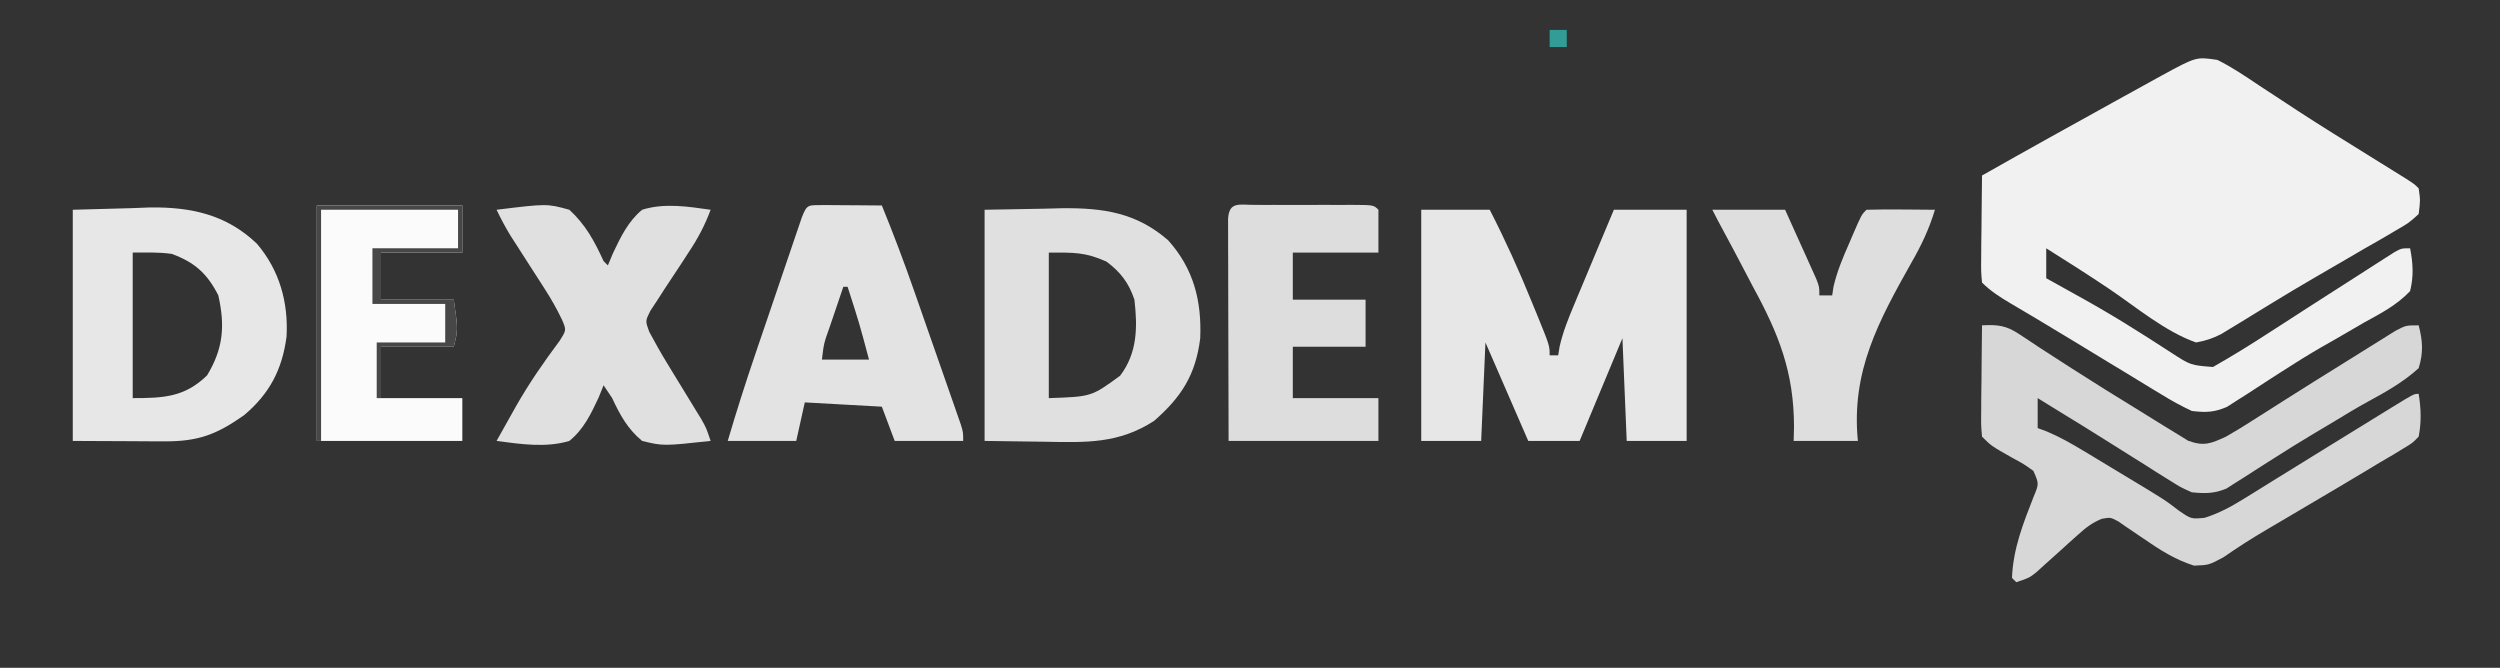 <?xml version="1.0" encoding="UTF-8"?>
<svg version="1.1" xmlns="http://www.w3.org/2000/svg" width="584" height="156">
<rect width="100%" height="100%" fill="#333333" stroke="none"/>
<path d="M0 0 C3.478 1.74 6.652 3.894 9.875 6.062 C11.823 7.34 13.773 8.616 15.723 9.891 C16.74 10.56 17.757 11.23 18.805 11.92 C24.255 15.468 29.786 18.885 35.312 22.312 C37.351 23.578 39.389 24.845 41.426 26.113 C42.286 26.647 43.146 27.181 44.032 27.732 C46 29 46 29 47 30 C47.401 32.82 47.401 32.82 47 36 C44.747 38.051 44.747 38.051 41.578 39.883 C40.726 40.388 40.726 40.388 39.857 40.903 C38 41.998 36.126 43.061 34.25 44.125 C32.969 44.872 31.69 45.62 30.412 46.371 C27.84 47.879 25.261 49.376 22.678 50.864 C19.366 52.778 16.092 54.747 12.828 56.742 C11.919 57.298 11.01 57.853 10.073 58.425 C8.396 59.452 6.72 60.479 5.044 61.508 C3.924 62.185 3.924 62.185 2.781 62.875 C2.143 63.264 1.504 63.654 0.846 64.055 C-1.11 65.056 -2.838 65.624 -5 66 C-12.224 63.458 -18.916 57.786 -25.246 53.516 C-30.102 50.246 -35.042 47.113 -40 44 C-40 46.31 -40 48.62 -40 51 C-38.616 51.766 -38.616 51.766 -37.203 52.547 C-35.885 53.281 -34.568 54.015 -33.25 54.75 C-32.194 55.336 -32.194 55.336 -31.116 55.933 C-26.9 58.293 -22.773 60.748 -18.695 63.34 C-17.811 63.895 -16.926 64.45 -16.015 65.022 C-14.275 66.12 -12.546 67.233 -10.829 68.364 C-6.279 71.319 -6.279 71.319 -1.051 71.73 C3.462 69.171 7.843 66.462 12.188 63.625 C14.144 62.364 16.101 61.104 18.059 59.844 C19.045 59.206 20.031 58.568 21.046 57.91 C25.603 54.964 30.173 52.039 34.75 49.125 C35.553 48.608 36.357 48.09 37.184 47.557 C38.292 46.852 38.292 46.852 39.422 46.133 C40.067 45.719 40.713 45.306 41.378 44.879 C43 44 43 44 45 44 C45.686 47.525 45.86 50.494 45 54 C41.93 57.247 38.21 59.183 34.312 61.312 C32.113 62.59 29.914 63.869 27.715 65.148 C26.596 65.784 25.477 66.419 24.324 67.073 C21.138 68.92 18.035 70.854 14.941 72.852 C14.002 73.456 13.062 74.06 12.094 74.682 C10.318 75.829 8.546 76.981 6.779 78.14 C5.972 78.649 5.166 79.159 4.336 79.684 C3.293 80.357 3.293 80.357 2.228 81.045 C-0.79 82.339 -2.731 82.397 -6 82 C-8.508 80.812 -10.721 79.616 -13.059 78.16 C-14.058 77.56 -14.058 77.56 -15.077 76.947 C-17.205 75.664 -19.321 74.364 -21.438 73.062 C-22.824 72.222 -24.211 71.383 -25.6 70.545 C-28.36 68.876 -31.115 67.199 -33.867 65.516 C-36.67 63.804 -39.485 62.111 -42.309 60.433 C-42.998 60.023 -43.688 59.613 -44.398 59.191 C-45.708 58.413 -47.02 57.637 -48.333 56.864 C-50.812 55.39 -52.951 54.049 -55 52 C-55.227 49.478 -55.227 49.478 -55.195 46.336 C-55.189 45.214 -55.182 44.093 -55.176 42.938 C-55.159 41.762 -55.142 40.586 -55.125 39.375 C-55.116 38.192 -55.107 37.008 -55.098 35.789 C-55.074 32.859 -55.041 29.93 -55 27 C-44.622 21.117 -34.193 15.328 -23.75 9.562 C-22.778 9.025 -22.778 9.025 -21.786 8.477 C-19.915 7.443 -18.044 6.411 -16.172 5.379 C-15.08 4.776 -13.988 4.174 -12.862 3.553 C-4.949 -0.741 -4.949 -0.741 0 0 Z " fill="#F1F1F1" transform="translate(518,14)"/>
<path d="M0 0 C5.28 0 10.56 0 16 0 C19.621 7.049 22.839 14.157 25.812 21.5 C26.423 22.981 26.423 22.981 27.045 24.492 C30 31.743 30 31.743 30 34 C30.66 34 31.32 34 32 34 C32.109 33.316 32.218 32.632 32.33 31.927 C33.119 28.481 34.358 25.43 35.723 22.168 C35.988 21.531 36.253 20.895 36.525 20.239 C37.367 18.22 38.215 16.204 39.062 14.188 C39.636 12.813 40.21 11.439 40.783 10.064 C42.183 6.707 43.592 3.354 45 0 C50.61 0 56.22 0 62 0 C62 17.82 62 35.64 62 54 C57.38 54 52.76 54 48 54 C47.67 46.08 47.34 38.16 47 30 C43.7 37.92 40.4 45.84 37 54 C33.04 54 29.08 54 25 54 C21.7 46.41 18.4 38.82 15 31 C14.67 38.59 14.34 46.18 14 54 C9.38 54 4.76 54 0 54 C0 36.18 0 18.36 0 0 Z " fill="#E7E7E7" transform="translate(332,49)"/>
<path d="M0 0 C3.626 -0.206 5.676 0.038 8.695 2.062 C9.398 2.523 10.101 2.983 10.825 3.457 C11.584 3.966 12.343 4.475 13.125 5 C14.807 6.089 16.49 7.175 18.176 8.258 C19.556 9.148 19.556 9.148 20.963 10.056 C26.111 13.351 31.286 16.595 36.508 19.771 C37.707 20.505 38.902 21.246 40.091 21.996 C41.774 23.056 43.475 24.087 45.176 25.117 C46.155 25.722 47.133 26.326 48.142 26.949 C51.86 28.316 53.457 27.618 57 26 C59.307 24.676 61.524 23.323 63.75 21.875 C65.144 20.989 66.539 20.103 67.934 19.219 C68.717 18.72 69.501 18.221 70.308 17.707 C75.203 14.603 80.117 11.531 85.042 8.476 C86.221 7.743 87.398 7.007 88.574 6.268 C90.239 5.222 91.911 4.185 93.582 3.148 C95.04 2.238 95.04 2.238 96.527 1.31 C99 0 99 0 102 0 C102.953 3.622 103.124 6.4 102 10 C98.361 13.304 94.31 15.562 90.005 17.9 C87.479 19.286 85.023 20.774 82.562 22.273 C80.723 23.391 78.872 24.487 77.02 25.582 C74.066 27.34 71.159 29.161 68.262 31.012 C67.46 31.518 66.657 32.025 65.831 32.547 C64.269 33.536 62.713 34.536 61.165 35.546 C60.449 35.996 59.734 36.446 58.996 36.91 C58.369 37.314 57.742 37.717 57.095 38.133 C54.215 39.325 52.095 39.307 49 39 C46.414 37.842 46.414 37.842 43.84 36.219 C42.887 35.627 41.933 35.036 40.951 34.426 C39.957 33.791 38.962 33.155 37.938 32.5 C36.918 31.863 35.898 31.226 34.847 30.57 C32.82 29.303 30.797 28.031 28.776 26.753 C25.225 24.511 21.646 22.315 18.062 20.125 C16.375 19.084 14.687 18.043 13 17 C13 19.31 13 21.62 13 24 C13.706 24.261 14.413 24.522 15.141 24.792 C18.195 26.082 20.907 27.625 23.746 29.336 C24.831 29.988 25.916 30.64 27.033 31.312 C28.157 31.993 29.28 32.674 30.438 33.375 C32.117 34.384 32.117 34.384 33.83 35.414 C42.648 40.731 42.648 40.731 45.992 43.288 C48.857 45.254 48.857 45.254 51.995 44.964 C55.383 43.877 58.053 42.446 61.078 40.57 C61.643 40.224 62.208 39.877 62.79 39.52 C64.616 38.397 66.433 37.261 68.25 36.125 C69.504 35.351 70.759 34.577 72.015 33.805 C74.513 32.266 77.008 30.722 79.5 29.173 C83.44 26.725 87.39 24.295 91.345 21.873 C92.876 20.935 94.405 19.994 95.933 19.049 C100.889 16 100.889 16 102 16 C102.558 19.483 102.668 22.525 102 26 C100.541 27.501 100.541 27.501 98.469 28.738 C97.65 29.239 96.832 29.739 95.989 30.255 C95.002 30.831 94.016 31.407 93 32 C91.795 32.723 90.591 33.449 89.388 34.175 C85.253 36.662 81.096 39.113 76.938 41.562 C74.802 42.823 72.666 44.083 70.532 45.346 C69.167 46.152 67.801 46.955 66.433 47.756 C63.004 49.771 59.705 51.875 56.441 54.152 C53 56 53 56 49.512 56.133 C45.066 54.699 41.637 52.511 37.812 49.875 C36.431 48.923 35.042 47.983 33.645 47.055 C32.737 46.428 32.737 46.428 31.812 45.789 C30.02 44.835 30.02 44.835 27.995 45.19 C25.699 46.122 24.269 47.244 22.434 48.906 C21.783 49.485 21.133 50.064 20.463 50.66 C19.795 51.267 19.126 51.874 18.438 52.5 C17.107 53.702 15.772 54.9 14.434 56.094 C13.553 56.893 13.553 56.893 12.654 57.709 C11 59 11 59 8 60 C7.67 59.67 7.34 59.34 7 59 C7.267 52.193 9.583 46.351 12.039 40.074 C13.327 37.006 13.327 37.006 12 34 C9.749 32.388 9.749 32.388 7.062 30.938 C2.172 28.172 2.172 28.172 0 26 C-0.227 23.386 -0.227 23.386 -0.195 20.117 C-0.189 18.951 -0.182 17.784 -0.176 16.582 C-0.159 15.359 -0.142 14.135 -0.125 12.875 C-0.116 11.644 -0.107 10.413 -0.098 9.145 C-0.074 6.096 -0.041 3.048 0 0 Z " fill="#D7D7D7" transform="translate(463,76)"/>
<path d="M0 0 C4.579 -0.083 9.158 -0.165 13.875 -0.25 C15.298 -0.286 16.721 -0.323 18.187 -0.36 C27.782 -0.444 35.48 0.694 42.875 7.125 C48.821 13.746 50.742 21.27 50.371 30.047 C49.303 38.545 46.004 43.719 39.609 49.309 C31.301 54.694 23.652 54.37 14 54.188 C9.38 54.126 4.76 54.064 0 54 C0 36.18 0 18.36 0 0 Z M15 10 C15 21.22 15 32.44 15 44 C24.957 43.667 24.957 43.667 31.66 38.766 C35.71 33.429 35.745 27.424 35 21 C33.709 17.133 31.792 14.594 28.5 12.125 C23.484 9.868 20.924 10 15 10 Z " fill="#E0E0E0" transform="translate(230,49)"/>
<path d="M0 0 C4.537 -0.124 9.075 -0.247 13.75 -0.375 C15.155 -0.43 16.56 -0.484 18.007 -0.541 C27.592 -0.666 35.909 1.112 43.028 7.947 C48.284 14.123 50.381 21.615 49.938 29.625 C48.927 37.321 45.977 42.974 40 48 C33.645 52.477 29.336 54.133 21.484 54.098 C20.357 54.095 19.23 54.093 18.069 54.09 C15.931 54.076 15.931 54.076 13.75 54.062 C9.213 54.042 4.675 54.021 0 54 C0 36.18 0 18.36 0 0 Z M14 10 C14 21.22 14 32.44 14 44 C21.207 44 26.139 43.785 31.375 38.688 C35.181 32.394 35.593 27.101 34 20 C31.398 14.889 28.485 12.278 23.125 10.312 C20.114 9.87 17.043 10 14 10 Z " fill="#E7E7E7" transform="translate(17,49)"/>
<path d="M0 0 C1.582 0.007 3.164 0.019 4.746 0.035 C5.552 0.04 6.359 0.044 7.189 0.049 C9.188 0.061 11.186 0.079 13.184 0.098 C15.927 6.809 18.471 13.564 20.855 20.41 C21.183 21.346 21.51 22.281 21.847 23.245 C22.531 25.201 23.213 27.157 23.894 29.114 C24.941 32.119 25.994 35.122 27.047 38.125 C27.713 40.032 28.378 41.94 29.043 43.848 C29.516 45.196 29.516 45.196 29.999 46.572 C30.43 47.814 30.43 47.814 30.87 49.082 C31.252 50.176 31.252 50.176 31.641 51.292 C32.184 53.098 32.184 53.098 32.184 55.098 C26.904 55.098 21.624 55.098 16.184 55.098 C15.194 52.458 14.204 49.818 13.184 47.098 C7.244 46.768 1.304 46.438 -4.816 46.098 C-5.476 49.068 -6.136 52.038 -6.816 55.098 C-12.096 55.098 -17.376 55.098 -22.816 55.098 C-20.78 48.188 -18.602 41.349 -16.277 34.531 C-15.951 33.571 -15.625 32.611 -15.288 31.622 C-14.605 29.614 -13.921 27.607 -13.236 25.599 C-12.184 22.513 -11.137 19.426 -10.09 16.338 C-9.423 14.381 -8.757 12.425 -8.09 10.469 C-7.62 9.08 -7.62 9.08 -7.14 7.663 C-6.849 6.814 -6.559 5.966 -6.259 5.092 C-6.004 4.342 -5.749 3.593 -5.486 2.821 C-4.215 -0.451 -3.931 0.101 0 0 Z M4.184 19.098 C3.347 21.555 2.514 24.013 1.684 26.473 C1.445 27.171 1.207 27.87 0.961 28.59 C-0.354 32.262 -0.354 32.262 -0.816 36.098 C2.814 36.098 6.444 36.098 10.184 36.098 C7.898 27.533 7.898 27.533 5.184 19.098 C4.854 19.098 4.524 19.098 4.184 19.098 Z " fill="#E3E3E3" transform="translate(192.816,47.902)"/>
<path d="M0 0 C11.768 -1.444 11.768 -1.444 17 0 C20.81 3.494 22.86 7.338 25 12 C25.33 12.33 25.66 12.66 26 13 C26.392 12.062 26.784 11.123 27.188 10.156 C28.981 6.381 30.73 2.704 34 0 C39.17 -1.633 44.729 -0.748 50 0 C48.665 3.634 47.033 6.687 44.891 9.906 C44.302 10.815 43.712 11.724 43.105 12.66 C41.864 14.561 40.611 16.454 39.348 18.34 C38.472 19.703 38.472 19.703 37.578 21.094 C37.036 21.916 36.493 22.737 35.935 23.584 C34.733 25.986 34.733 25.986 35.665 28.509 C36.983 30.968 38.327 33.379 39.785 35.758 C40.316 36.631 40.846 37.503 41.393 38.402 C41.944 39.301 42.495 40.199 43.062 41.125 C44.16 42.918 45.255 44.712 46.348 46.508 C46.832 47.298 47.317 48.089 47.817 48.903 C49 51 49 51 50 54 C38.921 55.197 38.921 55.197 34 54 C30.578 51.155 28.871 47.988 27 44 C26.34 43.01 25.68 42.02 25 41 C24.62 41.938 24.239 42.877 23.848 43.844 C22.071 47.656 20.335 51.325 17 54 C11.503 55.653 5.595 54.744 0 54 C1.161 51.913 2.327 49.83 3.5 47.75 C4.031 46.805 4.031 46.805 4.572 45.84 C7.617 40.493 11.044 35.556 14.727 30.621 C16.327 28.089 16.327 28.089 15.251 25.618 C14.054 23.113 12.753 20.829 11.25 18.496 C10.724 17.673 10.198 16.85 9.656 16.002 C9.11 15.156 8.563 14.309 8 13.438 C6.915 11.75 5.832 10.061 4.75 8.371 C4.27 7.628 3.791 6.885 3.297 6.119 C2.076 4.123 1.011 2.108 0 0 Z " fill="#E0E0E0" transform="translate(116,49)"/>
<path d="M0 0 C0.714 0.002 1.427 0.004 2.162 0.006 C2.891 0.005 3.62 0.004 4.37 0.003 C5.914 0.003 7.457 0.004 9.001 0.009 C11.371 0.014 13.741 0.009 16.111 0.002 C17.608 0.003 19.104 0.004 20.6 0.006 C21.313 0.004 22.027 0.002 22.762 0 C27.766 0.024 27.766 0.024 28.881 1.139 C28.881 4.439 28.881 7.739 28.881 11.139 C22.281 11.139 15.681 11.139 8.881 11.139 C8.881 14.769 8.881 18.399 8.881 22.139 C14.491 22.139 20.101 22.139 25.881 22.139 C25.881 25.769 25.881 29.399 25.881 33.139 C20.271 33.139 14.661 33.139 8.881 33.139 C8.881 37.099 8.881 41.059 8.881 45.139 C15.481 45.139 22.081 45.139 28.881 45.139 C28.881 48.439 28.881 51.739 28.881 55.139 C17.331 55.139 5.781 55.139 -6.119 55.139 C-6.142 47.467 -6.162 39.795 -6.174 32.123 C-6.179 29.51 -6.186 26.898 -6.194 24.286 C-6.207 20.54 -6.212 16.795 -6.217 13.049 C-6.222 11.873 -6.227 10.697 -6.232 9.485 C-6.232 7.864 -6.232 7.864 -6.233 6.21 C-6.235 5.252 -6.237 4.295 -6.239 3.309 C-6.007 -0.887 -3.636 0.017 0 0 Z " fill="#DDDDDD" transform="translate(293.119,47.861)"/>
<path d="M0 0 C11.22 0 22.44 0 34 0 C34 3.63 34 7.26 34 11 C27.73 11 21.46 11 15 11 C15 14.63 15 18.26 15 22 C20.61 22 26.22 22 32 22 C33 29 33 29 32 33 C26.39 33 20.78 33 15 33 C15 36.96 15 40.92 15 45 C21.27 45 27.54 45 34 45 C34 48.3 34 51.6 34 55 C22.78 55 11.56 55 0 55 C0 36.85 0 18.7 0 0 Z " fill="#FBFBFB" transform="translate(74,48)"/>
<path d="M0 0 C5.61 0 11.22 0 17 0 C18.338 2.956 19.67 5.915 21 8.875 C21.382 9.717 21.763 10.559 22.156 11.426 C22.517 12.231 22.878 13.037 23.25 13.867 C23.585 14.611 23.92 15.354 24.266 16.121 C25 18 25 18 25 20 C25.99 20 26.98 20 28 20 C28.103 19.325 28.206 18.649 28.312 17.953 C29.148 14.365 30.523 11.108 32 7.75 C32.273 7.113 32.547 6.476 32.828 5.82 C34.859 1.141 34.859 1.141 36 0 C38.697 -0.073 41.367 -0.092 44.062 -0.062 C44.821 -0.058 45.58 -0.053 46.361 -0.049 C48.241 -0.037 50.12 -0.019 52 0 C50.659 4.455 48.877 8.234 46.559 12.262 C38.855 25.988 32.4 37.739 34 54 C29.05 54 24.1 54 19 54 C19.026 52.909 19.053 51.819 19.08 50.695 C19.068 37.962 15.535 29.043 9.5 18 C8.691 16.463 7.885 14.923 7.082 13.383 C5.626 10.599 4.154 7.825 2.658 5.062 C1.751 3.386 0.852 1.705 0 0 Z " fill="#DEDEDE" transform="translate(400,49)"/>
<path d="M0 0 C11.22 0 22.44 0 34 0 C34 3.63 34 7.26 34 11 C27.73 11 21.46 11 15 11 C15 14.63 15 18.26 15 22 C20.61 22 26.22 22 32 22 C33 29 33 29 32 33 C26.39 33 20.78 33 15 33 C15 36.96 15 40.92 15 45 C14.67 45 14.34 45 14 45 C14 40.71 14 36.42 14 32 C19.28 32 24.56 32 30 32 C30 29.03 30 26.06 30 23 C24.39 23 18.78 23 13 23 C13 18.71 13 14.42 13 10 C19.6 10 26.2 10 33 10 C33 7.03 33 4.06 33 1 C22.44 1 11.88 1 1 1 C1 18.82 1 36.64 1 55 C0.67 55 0.34 55 0 55 C0 36.85 0 18.7 0 0 Z " fill="#474747" transform="translate(74,48)"/>
<path d="M0 0 C1.32 0 2.64 0 4 0 C4 1.32 4 2.64 4 4 C2.68 4 1.36 4 0 4 C0 2.68 0 1.36 0 0 Z " fill="#329C97" transform="translate(362,7)"/>
<path d="" fill="#000000" transform="translate(0,0)"/>
<path d="" fill="#000000" transform="translate(0,0)"/>
<path d="" fill="#000000" transform="translate(0,0)"/>
<path d="" fill="#000000" transform="translate(0,0)"/>
<path d="" fill="#000000" transform="translate(0,0)"/>
<path d="" fill="#000000" transform="translate(0,0)"/>
<path d="" fill="#000000" transform="translate(0,0)"/>
<path d="" fill="#000000" transform="translate(0,0)"/>
<path d="" fill="#000000" transform="translate(0,0)"/>
<path d="" fill="#000000" transform="translate(0,0)"/>
<path d="" fill="#000000" transform="translate(0,0)"/>
<path d="" fill="#000000" transform="translate(0,0)"/>
<path d="" fill="#000000" transform="translate(0,0)"/>
<path d="" fill="#000000" transform="translate(0,0)"/>
<path d="" fill="#000000" transform="translate(0,0)"/>
<path d="" fill="#000000" transform="translate(0,0)"/>
<path d="" fill="#000000" transform="translate(0,0)"/>
<path d="" fill="#000000" transform="translate(0,0)"/>
<path d="" fill="#000000" transform="translate(0,0)"/>
<path d="" fill="#000000" transform="translate(0,0)"/>
<path d="" fill="#000000" transform="translate(0,0)"/>
<path d="" fill="#000000" transform="translate(0,0)"/>
<path d="" fill="#000000" transform="translate(0,0)"/>
<path d="" fill="#000000" transform="translate(0,0)"/>
<path d="" fill="#000000" transform="translate(0,0)"/>
<path d="" fill="#000000" transform="translate(0,0)"/>
<path d="" fill="#000000" transform="translate(0,0)"/>
<path d="" fill="#000000" transform="translate(0,0)"/>
<path d="" fill="#000000" transform="translate(0,0)"/>
<path d="" fill="#000000" transform="translate(0,0)"/>
<path d="" fill="#000000" transform="translate(0,0)"/>
<path d="" fill="#000000" transform="translate(0,0)"/>
<path d="" fill="#000000" transform="translate(0,0)"/>
<path d="" fill="#000000" transform="translate(0,0)"/>
<path d="" fill="#000000" transform="translate(0,0)"/>
<path d="" fill="#000000" transform="translate(0,0)"/>
<path d="" fill="#000000" transform="translate(0,0)"/>
<path d="" fill="#000000" transform="translate(0,0)"/>
<path d="" fill="#000000" transform="translate(0,0)"/>
<path d="" fill="#000000" transform="translate(0,0)"/>
<path d="" fill="#000000" transform="translate(0,0)"/>
<path d="" fill="#000000" transform="translate(0,0)"/>
<path d="" fill="#000000" transform="translate(0,0)"/>
<path d="" fill="#000000" transform="translate(0,0)"/>
<path d="" fill="#000000" transform="translate(0,0)"/>
</svg>
